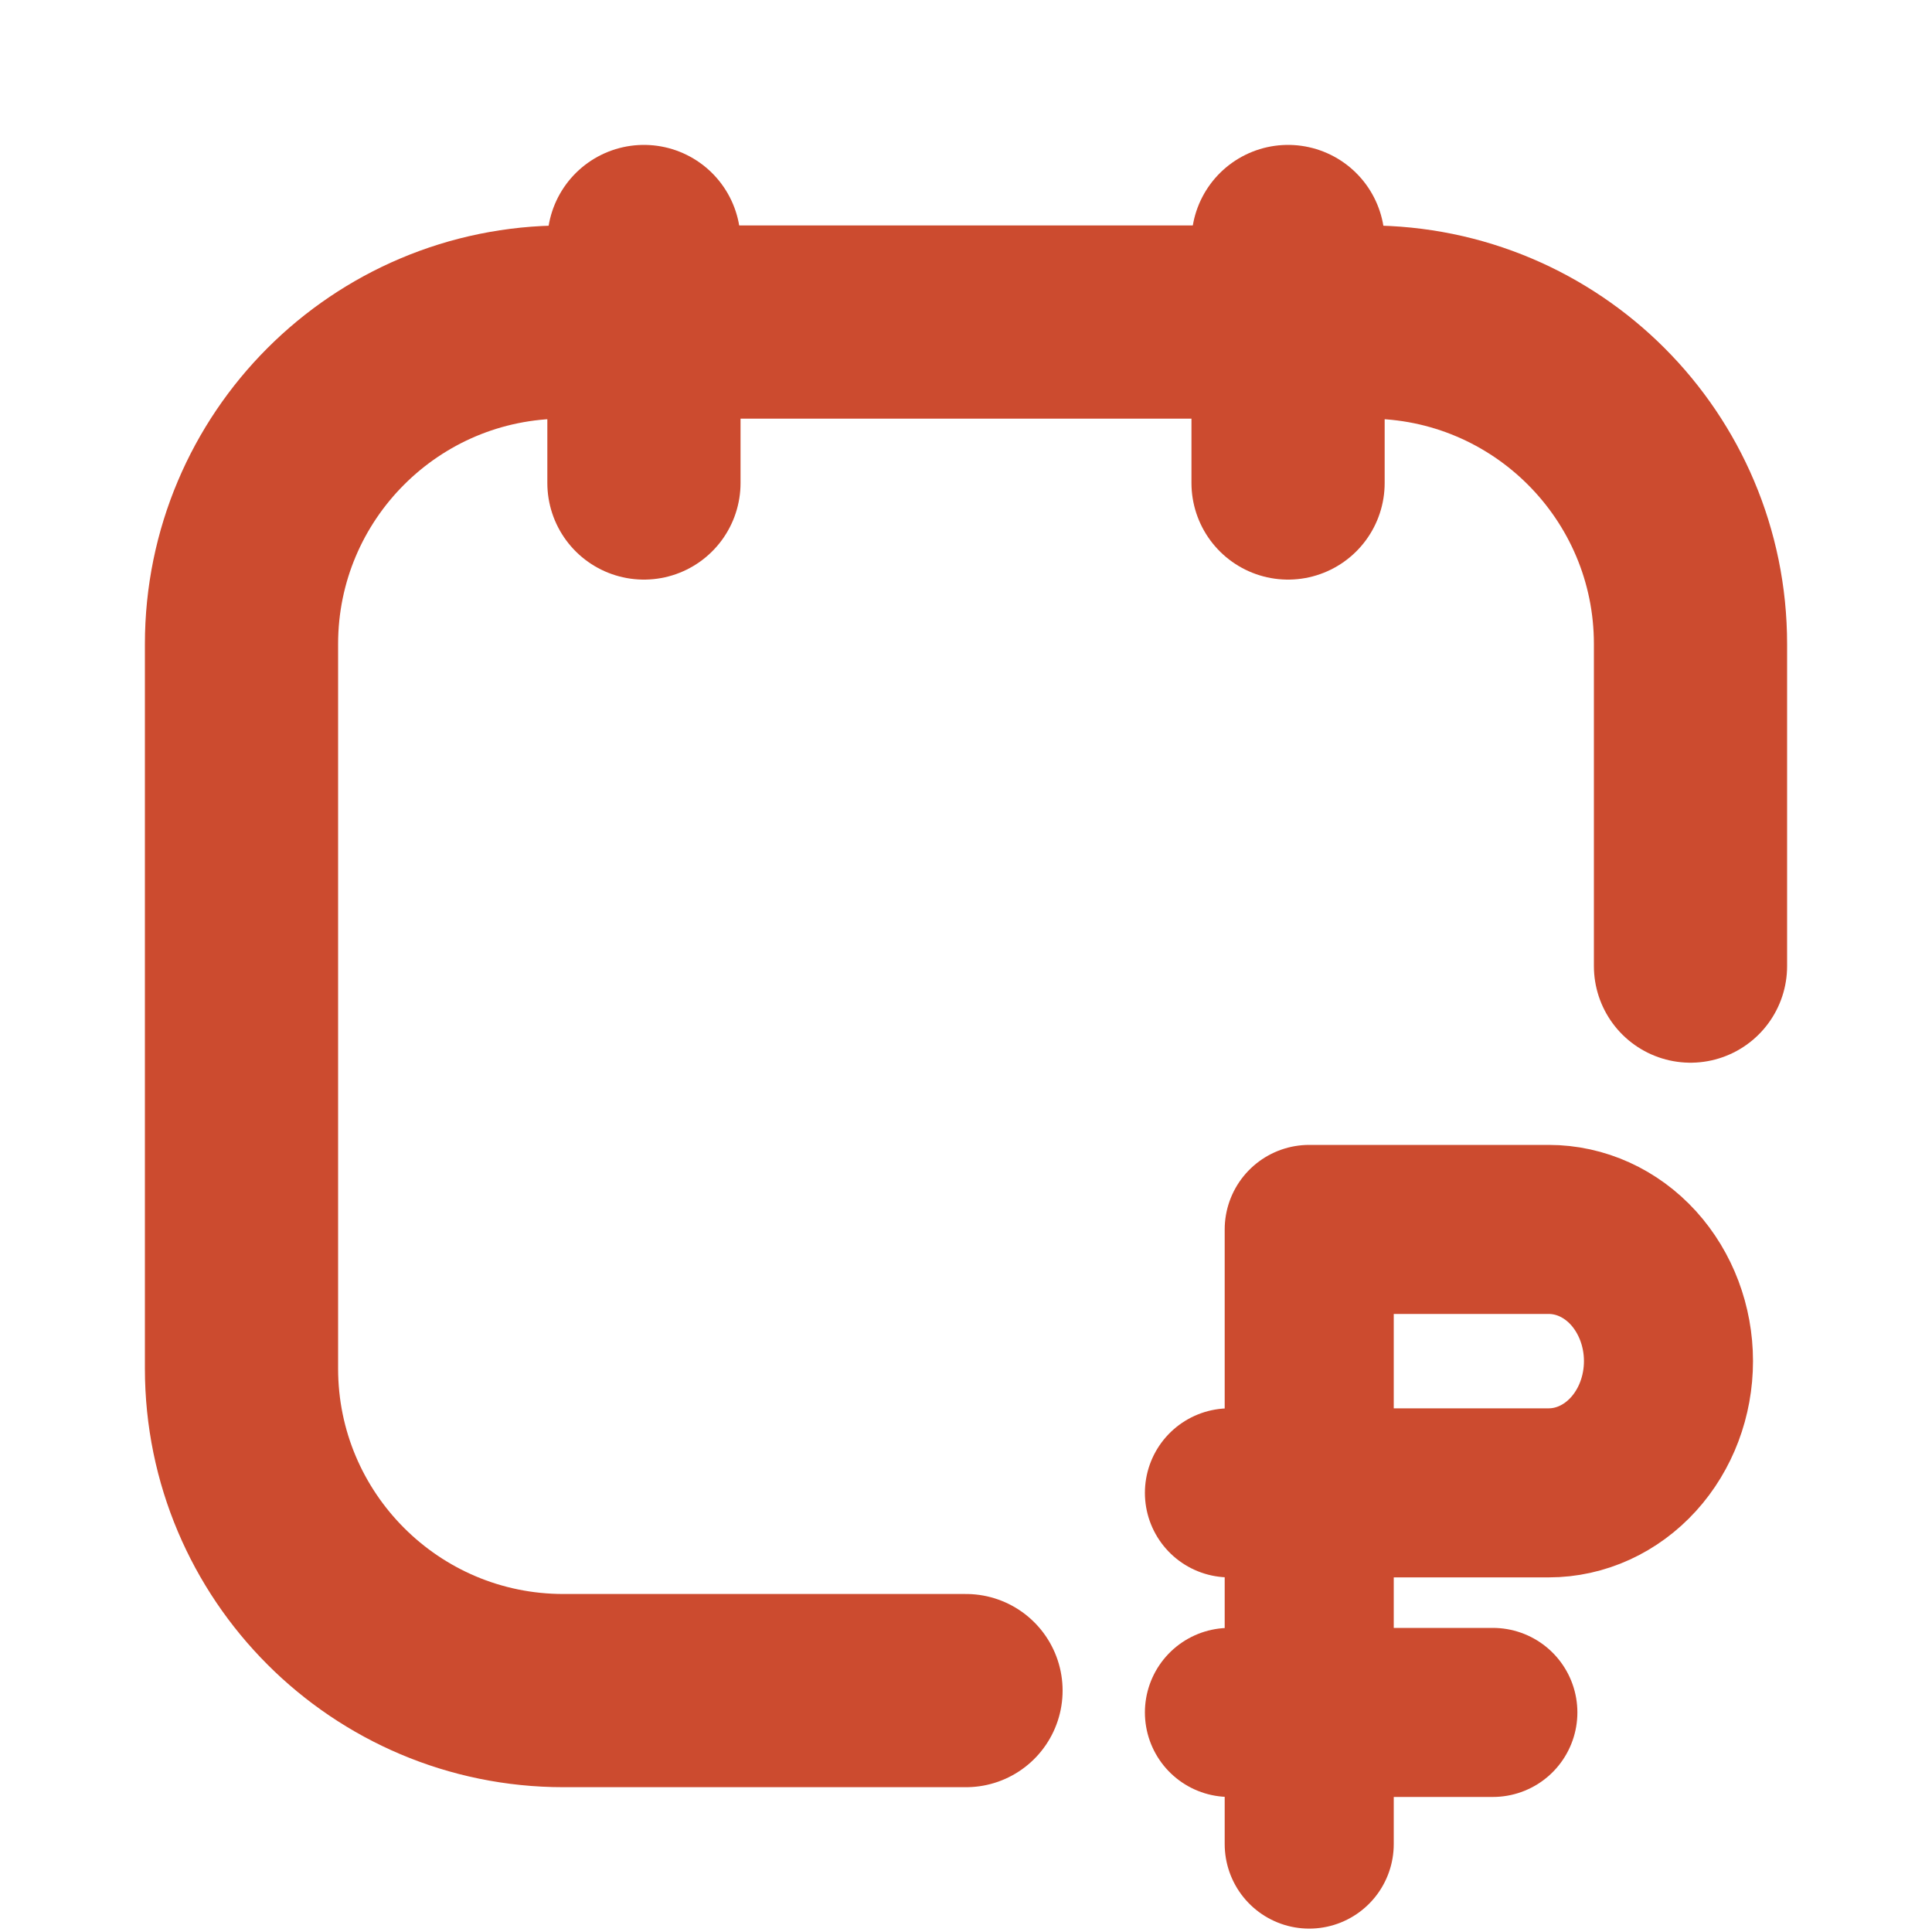 <svg width="20" height="20" viewBox="0 0 20 20" fill="none" xmlns="http://www.w3.org/2000/svg">
<path d="M17.5 10.001V6.667C17.5 4.826 16.008 3.334 14.167 3.334H5.833C3.992 3.334 2.5 4.826 2.5 6.667V14.167C2.5 16.008 3.992 17.501 5.833 17.501H10" stroke="#CC4B2F" stroke-width="2" stroke-linecap="round"/>
<path d="M6.666 2.5V5" stroke="#CC4B2F" stroke-width="2" stroke-linecap="round"/>
<path d="M13.334 2.5V5" stroke="#CC4B2F" stroke-width="2" stroke-linecap="round"/>
<path d="M13.553 19.09V12.727H16.032C16.361 12.727 16.676 12.87 16.909 13.126C17.141 13.382 17.272 13.729 17.272 14.09C17.272 14.452 17.141 14.799 16.909 15.054C16.676 15.31 16.361 15.454 16.032 15.454H12.727M15.454 17.727H12.727" stroke="#CC4B2F" stroke-width="1.75" stroke-linecap="round" stroke-linejoin="round"/>
</svg>
